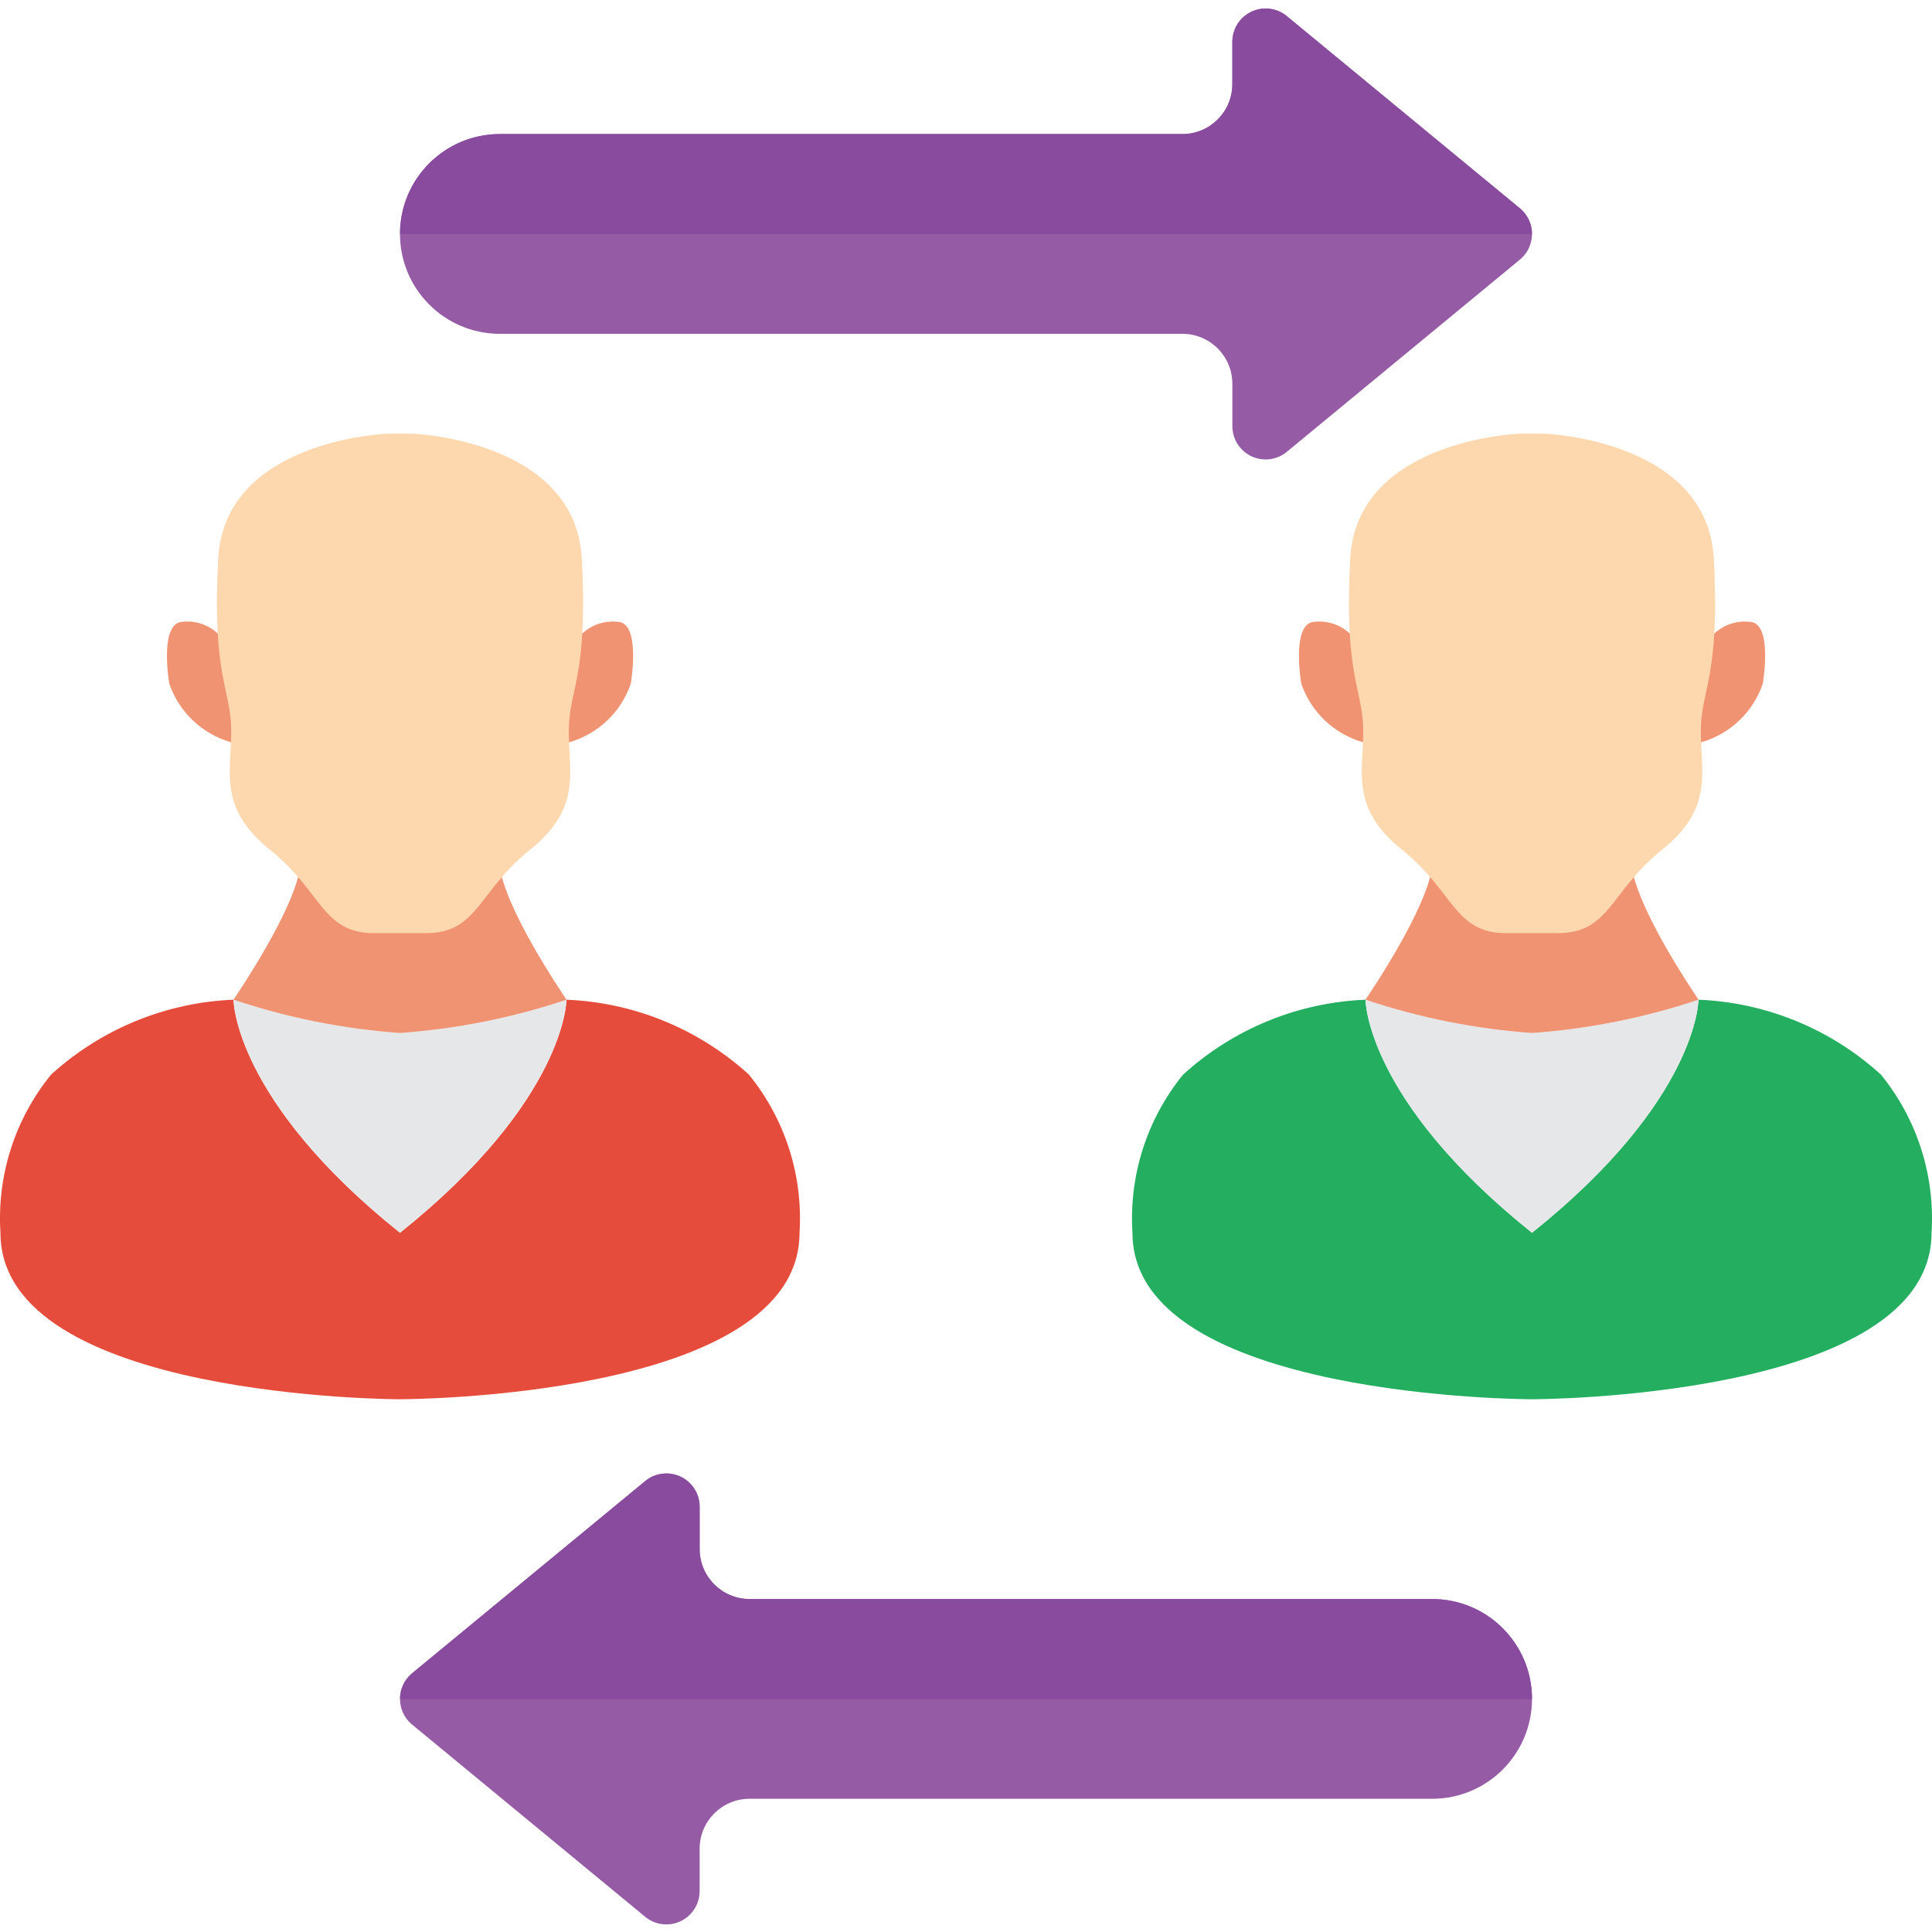 <svg height="512pt" viewBox="0 -2 512.243 512" width="512pt" xmlns="http://www.w3.org/2000/svg"><path d="m326.742 110.867v-11.238c0-7.312-5.93-13.242-13.242-13.242h-180.965c-14.625 0-26.484-11.855-26.484-26.48 0-14.629 11.859-26.484 26.484-26.484h180.965c7.312 0 13.242-5.93 13.242-13.242v-11.238c.004-3.473 2.043-6.621 5.211-8.047 3.172-1.422 6.879-.852 9.477 1.453l61.793 50.961c1.887 1.676 2.965 4.078 2.965 6.602 0 2.52-1.078 4.922-2.965 6.598l-61.793 50.961c-2.598 2.309-6.309 2.875-9.48 1.453-3.168-1.426-5.207-4.578-5.207-8.055zm0 0" fill="#955ba5"/><path d="m406.191 59.906h-300.141c0-14.629 11.859-26.484 26.484-26.484h180.965c7.312 0 13.242-5.93 13.242-13.242v-11.211c.004-3.465 2.035-6.605 5.191-8.031 3.16-1.43 6.859-.875 9.461 1.41l61.793 50.938c1.895 1.68 2.988 4.086 3.004 6.621zm0 0" fill="#894b9d"/><path d="m185.5 499.281v-11.238c0-7.312 5.93-13.242 13.242-13.242h180.965c14.625 0 26.484-11.855 26.484-26.48 0-14.629-11.859-26.484-26.484-26.484h-180.965c-7.312 0-13.242-5.93-13.242-13.242v-11.238c0-3.473-2.043-6.621-5.211-8.047-3.172-1.422-6.879-.852-9.477 1.453l-61.793 50.961c-1.887 1.676-2.965 4.078-2.965 6.602 0 2.52 1.078 4.922 2.965 6.598l61.793 50.961c2.598 2.309 6.309 2.875 9.48 1.449 3.172-1.422 5.207-4.574 5.207-8.051zm0 0" fill="#955ba5"/><path d="m406.191 448.32h-300.141c.02-2.535 1.109-4.941 3.004-6.621l61.793-50.938c2.602-2.285 6.305-2.84 9.461-1.41 3.156 1.426 5.188 4.566 5.191 8.031v11.211c0 7.312 5.93 13.242 13.242 13.242h180.965c14.625 0 26.484 11.855 26.484 26.484zm0 0" fill="#894b9d"/><path d="m211.984 324.73c0 44.141-105.934 44.141-105.934 44.141s-105.93 0-105.93-44.141c-.965-15.164 3.828-30.141 13.418-41.93 13.289-12.102 30.418-19.137 48.375-19.863 0 0 0 26.484 44.137 61.793 44.141-35.309 44.141-61.793 44.141-61.793 17.957.727 35.086 7.762 48.375 19.863 9.59 11.789 14.383 26.766 13.418 41.93zm0 0" fill="#e64c3c"/><path d="m150.191 262.938s0 26.484-44.141 61.793c-44.137-35.309-44.137-61.793-44.137-61.793 14.285 4.785 29.113 7.75 44.137 8.828 15.027-1.078 29.855-4.043 44.141-8.828zm0 0" fill="#e6e7e8"/><path d="m150.191 262.938c-14.285 4.785-29.113 7.75-44.141 8.828-15.023-1.078-29.852-4.043-44.137-8.828 17.656-26.48 17.656-35.309 17.656-35.309h52.965s0 8.828 17.656 35.309zm0 0" fill="#f09372"/><path d="m154.391 165.836c2.746-2.539 6.52-3.641 10.199-2.977 5.207 1.617 2.648 16.305 2.648 16.305-2.574 7.535-8.676 13.332-16.332 15.52h-89.645c-7.66-2.195-13.773-7.984-16.375-15.52 0 0-2.559-14.688 2.691-16.305 3.664-.664 7.43.438 10.152 2.977zm0 0" fill="#f09372"/><path d="m154.262 145.973c-1.766-31.523-44.758-33.102-44.758-33.102h-6.887s-43.031 1.578-44.754 33.102c-1.723 31.523 3.441 34.684 3.441 45.719s-3.441 20.488 10.32 31.523 13.77 22.07 27.543 22.07h13.77c13.773 0 13.773-11.035 27.543-22.07s10.328-20.488 10.328-31.523 5.172-14.195 3.453-45.719zm0 0" fill="#fdd7ad"/><path d="m512.121 324.73c0 44.141-105.93 44.141-105.93 44.141s-105.934 0-105.934-44.141c-.961-15.164 3.828-30.141 13.418-41.93 13.289-12.102 30.418-19.137 48.375-19.863 0 0 0 26.484 44.141 61.793 44.137-35.309 44.137-61.793 44.137-61.793 17.961.727 35.086 7.762 48.375 19.863 9.59 11.789 14.383 26.766 13.418 41.93zm0 0" fill="#24ae5f"/><path d="m450.328 262.938s0 26.484-44.137 61.793c-44.141-35.309-44.141-61.793-44.141-61.793 14.285 4.785 29.113 7.75 44.141 8.828 15.023-1.078 29.852-4.043 44.137-8.828zm0 0" fill="#e6e7e8"/><path d="m450.328 262.938c-14.285 4.785-29.113 7.75-44.137 8.828-15.027-1.078-29.855-4.043-44.141-8.828 17.656-26.48 17.656-35.309 17.656-35.309h52.965s0 8.828 17.656 35.309zm0 0" fill="#f09372"/><path d="m454.531 165.836c2.742-2.539 6.52-3.641 10.195-2.977 5.207 1.617 2.648 16.305 2.648 16.305-2.574 7.535-8.676 13.332-16.332 15.52h-89.645c-7.66-2.195-13.77-7.984-16.375-15.52 0 0-2.559-14.688 2.691-16.305 3.664-.664 7.43.438 10.152 2.977zm0 0" fill="#f09372"/><path d="m454.398 145.973c-1.766-31.523-44.758-33.102-44.758-33.102h-6.883s-43.035 1.578-44.758 33.102c-1.719 31.523 3.445 34.684 3.445 45.719s-3.445 20.488 10.328 31.523c13.77 11.035 13.77 22.07 27.539 22.07h13.773c13.77 0 13.77-11.035 27.543-22.07 13.77-11.035 10.328-20.488 10.328-31.523s5.164-14.195 3.441-45.719zm0 0" fill="#fdd7ad"/></svg>